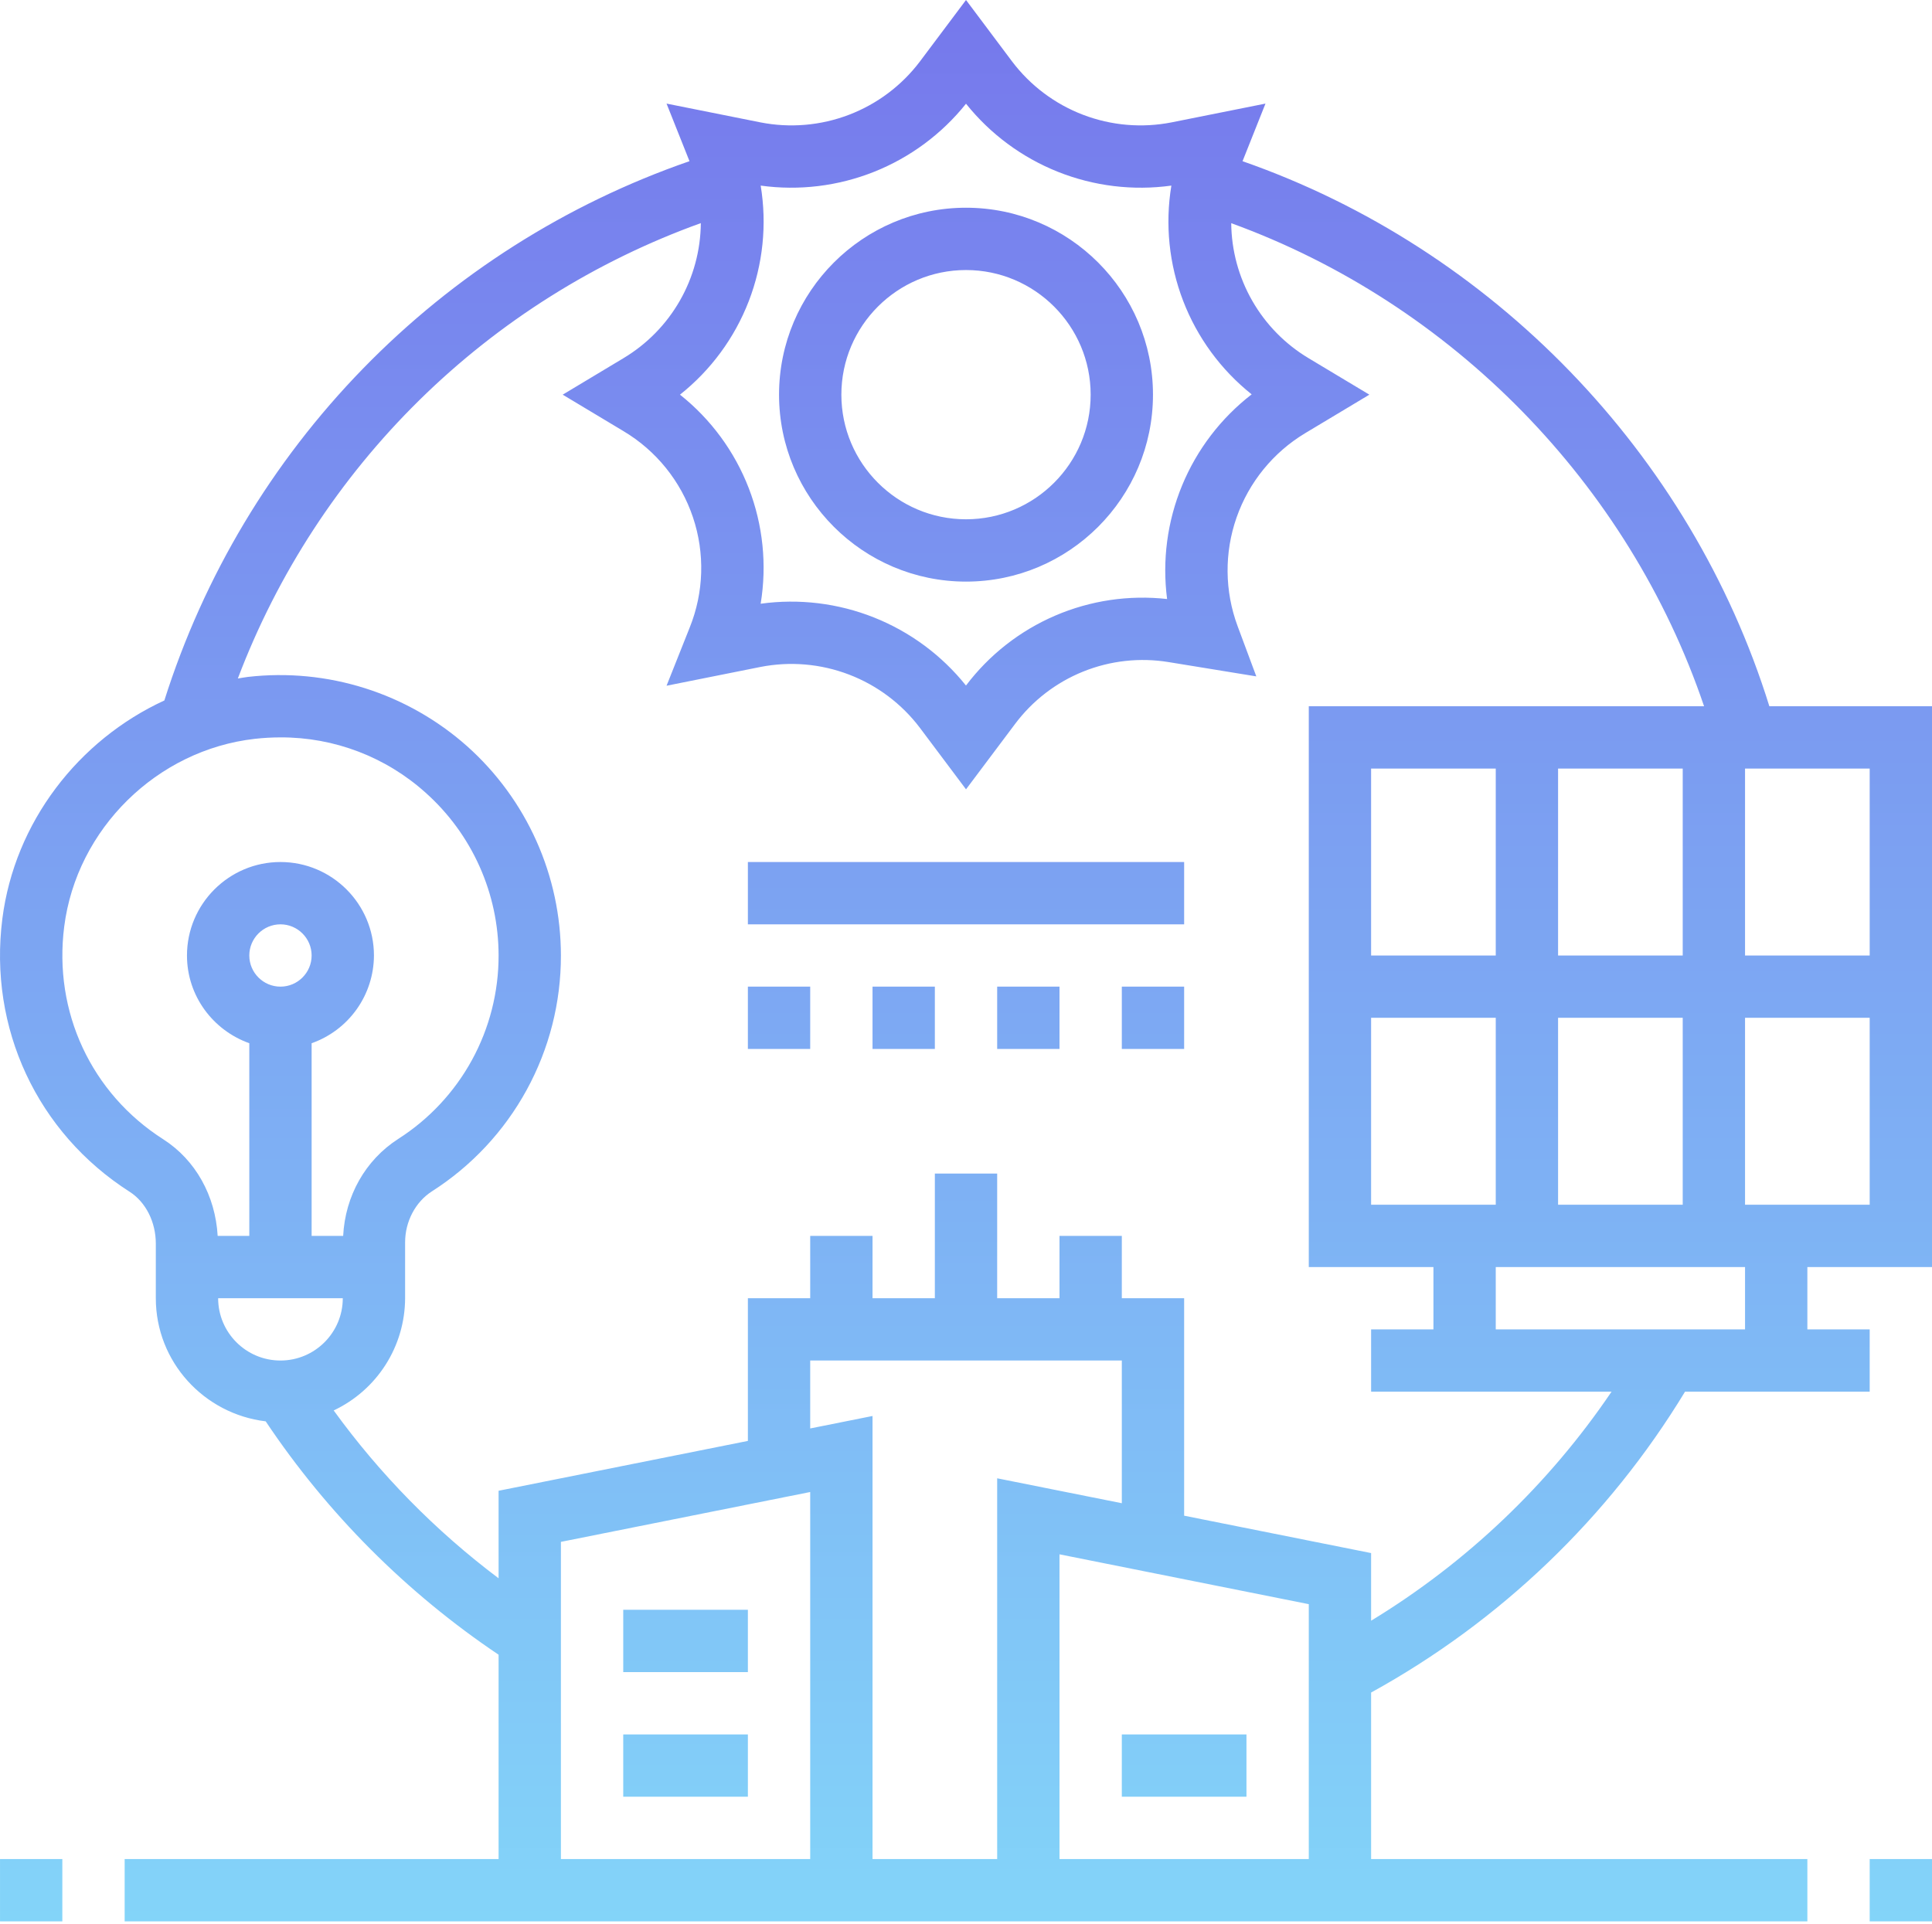 <svg width="496" height="494" viewBox="0 0 496 494" fill="none" xmlns="http://www.w3.org/2000/svg">
<path d="M248.003 149.336C274.475 149.336 296.003 127.808 296.003 101.336C296.003 74.864 274.475 53.336 248.003 53.336C221.531 53.336 200.003 74.864 200.003 101.336C200.003 127.808 221.531 149.336 248.003 149.336ZM248.003 69.336C265.651 69.336 280.003 83.688 280.003 101.336C280.003 118.984 265.651 133.336 248.003 133.336C230.355 133.336 216.003 118.984 216.003 101.336C216.003 83.688 230.355 69.336 248.003 69.336ZM480.003 477.336H496.003V493.336H480.003V477.336ZM16.003 493.336H0.003V477.336H16.003V493.336ZM320.003 445.336V461.336H288.003V445.336H320.003ZM192.003 429.336H160.003V413.336H192.003V429.336ZM192.003 461.336H160.003V445.336H192.003V461.336ZM318.995 41.392L324.883 26.6L300.763 31.424C293.161 32.915 285.292 32.239 278.056 29.474C270.819 26.709 264.505 21.965 259.835 15.784L248.003 0L236.171 15.784C231.501 21.966 225.187 26.71 217.95 29.475C210.714 32.241 202.845 32.916 195.243 31.424L171.123 26.6L177.011 41.384C145.304 52.364 116.602 70.603 93.194 94.645C69.787 118.687 52.323 147.867 42.195 179.856C20.123 190.016 3.763 211.12 0.603 235.912C-2.973 263.976 9.547 290.832 33.275 306C37.427 308.656 40.003 313.76 40.003 319.336V333.336C40.003 349.68 52.371 363.048 68.211 364.952C84.047 388.63 104.358 408.985 128.003 424.872V477.336H32.003V493.336H464.003V477.336H352.003V434.584C385.165 416.333 412.956 389.696 432.595 357.336H480.003V341.336H464.003V325.336H496.003V181.336H454.243C434.075 116.44 383.131 63.784 318.995 41.392ZM400.003 309.336V261.336H432.003V309.336H400.003ZM352.003 261.336H384.003V309.336H352.003V261.336ZM352.003 245.336V197.336H384.003V245.336H352.003ZM400.003 245.336V197.336H432.003V245.336H400.003ZM195.291 47.656C205.145 49.016 215.184 47.793 224.424 44.107C233.664 40.422 241.789 34.4 248.003 26.632C254.217 34.402 262.343 40.425 271.585 44.111C280.826 47.796 290.867 49.018 300.723 47.656C299.082 57.616 300.127 67.834 303.751 77.256C307.374 86.678 313.446 94.963 321.339 101.256C313.447 107.358 307.29 115.42 303.481 124.639C299.672 133.859 298.343 143.915 299.627 153.808C289.833 152.714 279.923 154.186 270.87 158.082C261.818 161.977 253.934 168.16 247.995 176.024C241.778 168.26 233.652 162.242 224.413 158.56C215.173 154.877 205.136 153.656 195.283 155.016C196.929 145.034 195.877 134.794 192.235 125.356C188.593 115.918 182.495 107.625 174.571 101.336C182.494 95.046 188.593 86.753 192.236 77.316C195.879 67.878 196.933 57.638 195.291 47.656ZM41.899 292.52C23.427 280.72 13.691 259.808 16.483 237.936C19.675 212.84 40.275 192.552 65.443 189.704C67.667 189.456 69.875 189.336 72.067 189.336C85.81 189.292 99.079 194.362 109.291 203.56C115.173 208.815 119.881 215.252 123.105 222.451C126.33 229.65 127.999 237.448 128.003 245.336C128.016 254.719 125.663 263.954 121.16 272.186C116.657 280.418 110.151 287.382 102.243 292.432C93.787 297.864 88.619 307.096 88.099 317.336H80.003V267.864C84.669 266.219 88.711 263.171 91.576 259.138C94.441 255.104 95.987 250.283 96.003 245.336C96.003 232.104 85.235 221.336 72.003 221.336C58.771 221.336 48.003 232.104 48.003 245.336C48.003 255.752 54.715 264.552 64.003 267.864V317.336H55.883C55.291 307.008 50.195 297.824 41.899 292.52ZM64.003 245.336C64.003 240.928 67.595 237.336 72.003 237.336C76.411 237.336 80.003 240.928 80.003 245.336C80.003 249.744 76.411 253.336 72.003 253.336C67.595 253.336 64.003 249.744 64.003 245.336ZM56.003 333.336H88.003C88.003 342.16 80.827 349.336 72.003 349.336C63.179 349.336 56.003 342.16 56.003 333.336ZM288.003 349.336V385.976L256.003 379.576V477.336H224.003V363.576L208.003 366.776V349.336H288.003ZM208.003 383.096V477.336H144.003V395.896L208.003 383.096ZM272.003 477.336V399.096L336.003 411.896V477.336H272.003ZM352.003 416.144V398.776L304.003 389.176V333.336H288.003V317.336H272.003V333.336H256.003V301.336H240.003V333.336H224.003V317.336H208.003V333.336H192.003V369.976L128.003 382.776V405.248C111.817 393.078 97.546 378.552 85.667 362.152C91.136 359.576 95.762 355.5 99.008 350.4C102.254 345.299 103.986 339.382 104.003 333.336V319C104.003 313.648 106.643 308.624 110.899 305.888C121.065 299.394 129.428 290.441 135.214 279.856C141.001 269.272 144.024 257.399 144.003 245.336C143.996 235.197 141.851 225.173 137.707 215.919C133.563 206.665 127.514 198.389 119.955 191.632C112.351 184.866 103.405 179.781 93.701 176.71C83.997 173.638 73.755 172.65 63.643 173.808C62.771 173.904 61.923 174.088 61.059 174.216C71.255 147.3 87.159 122.912 107.678 102.727C128.197 82.543 152.843 67.041 179.923 57.288C179.863 64.292 178.002 71.162 174.519 77.239C171.036 83.315 166.048 88.393 160.035 91.984L144.459 101.336L160.043 110.688C168.442 115.687 174.775 123.529 177.893 132.793C181.011 142.057 180.71 152.131 177.043 161.192L171.123 176.072L195.243 171.248C202.845 169.758 210.713 170.434 217.949 173.199C225.186 175.965 231.5 180.708 236.171 186.888L248.003 202.672L260.579 185.912C265.07 179.899 271.126 175.236 278.087 172.432C285.048 169.627 292.646 168.789 300.051 170.008L322.531 173.672L317.731 160.776C314.39 151.787 314.297 141.913 317.467 132.863C320.637 123.813 326.871 116.156 335.091 111.216L351.555 101.336L335.971 91.984C329.962 88.392 324.978 83.316 321.497 77.243C318.015 71.17 316.154 64.304 316.091 57.304C372.819 77.92 418.115 124.2 437.483 181.336H336.003V325.336H368.003V341.336H352.003V357.336H413.731C397.614 381.142 376.561 401.199 352.003 416.144ZM448.003 341.336H384.003V325.336H448.003V341.336ZM448.003 309.336V261.336H480.003V309.336H448.003ZM480.003 245.336H448.003V197.336H480.003V245.336ZM192.003 221.336H304.003V237.336H192.003V221.336ZM288.003 253.336H304.003V269.336H288.003V253.336ZM192.003 253.336H208.003V269.336H192.003V253.336ZM224.003 253.336H240.003V269.336H224.003V253.336ZM256.003 253.336H272.003V269.336H256.003V253.336Z" fill="url(#paint0_linear_864_195)"/>
<defs>
<linearGradient id="paint0_linear_864_195" x1="248.003" y1="493.336" x2="248.003" y2="0.008" gradientUnits="userSpaceOnUse">
<stop stop-color="#83D4F9"/>
<stop offset="1" stop-color="#7678EC"/>
</linearGradient>
</defs>
</svg>
